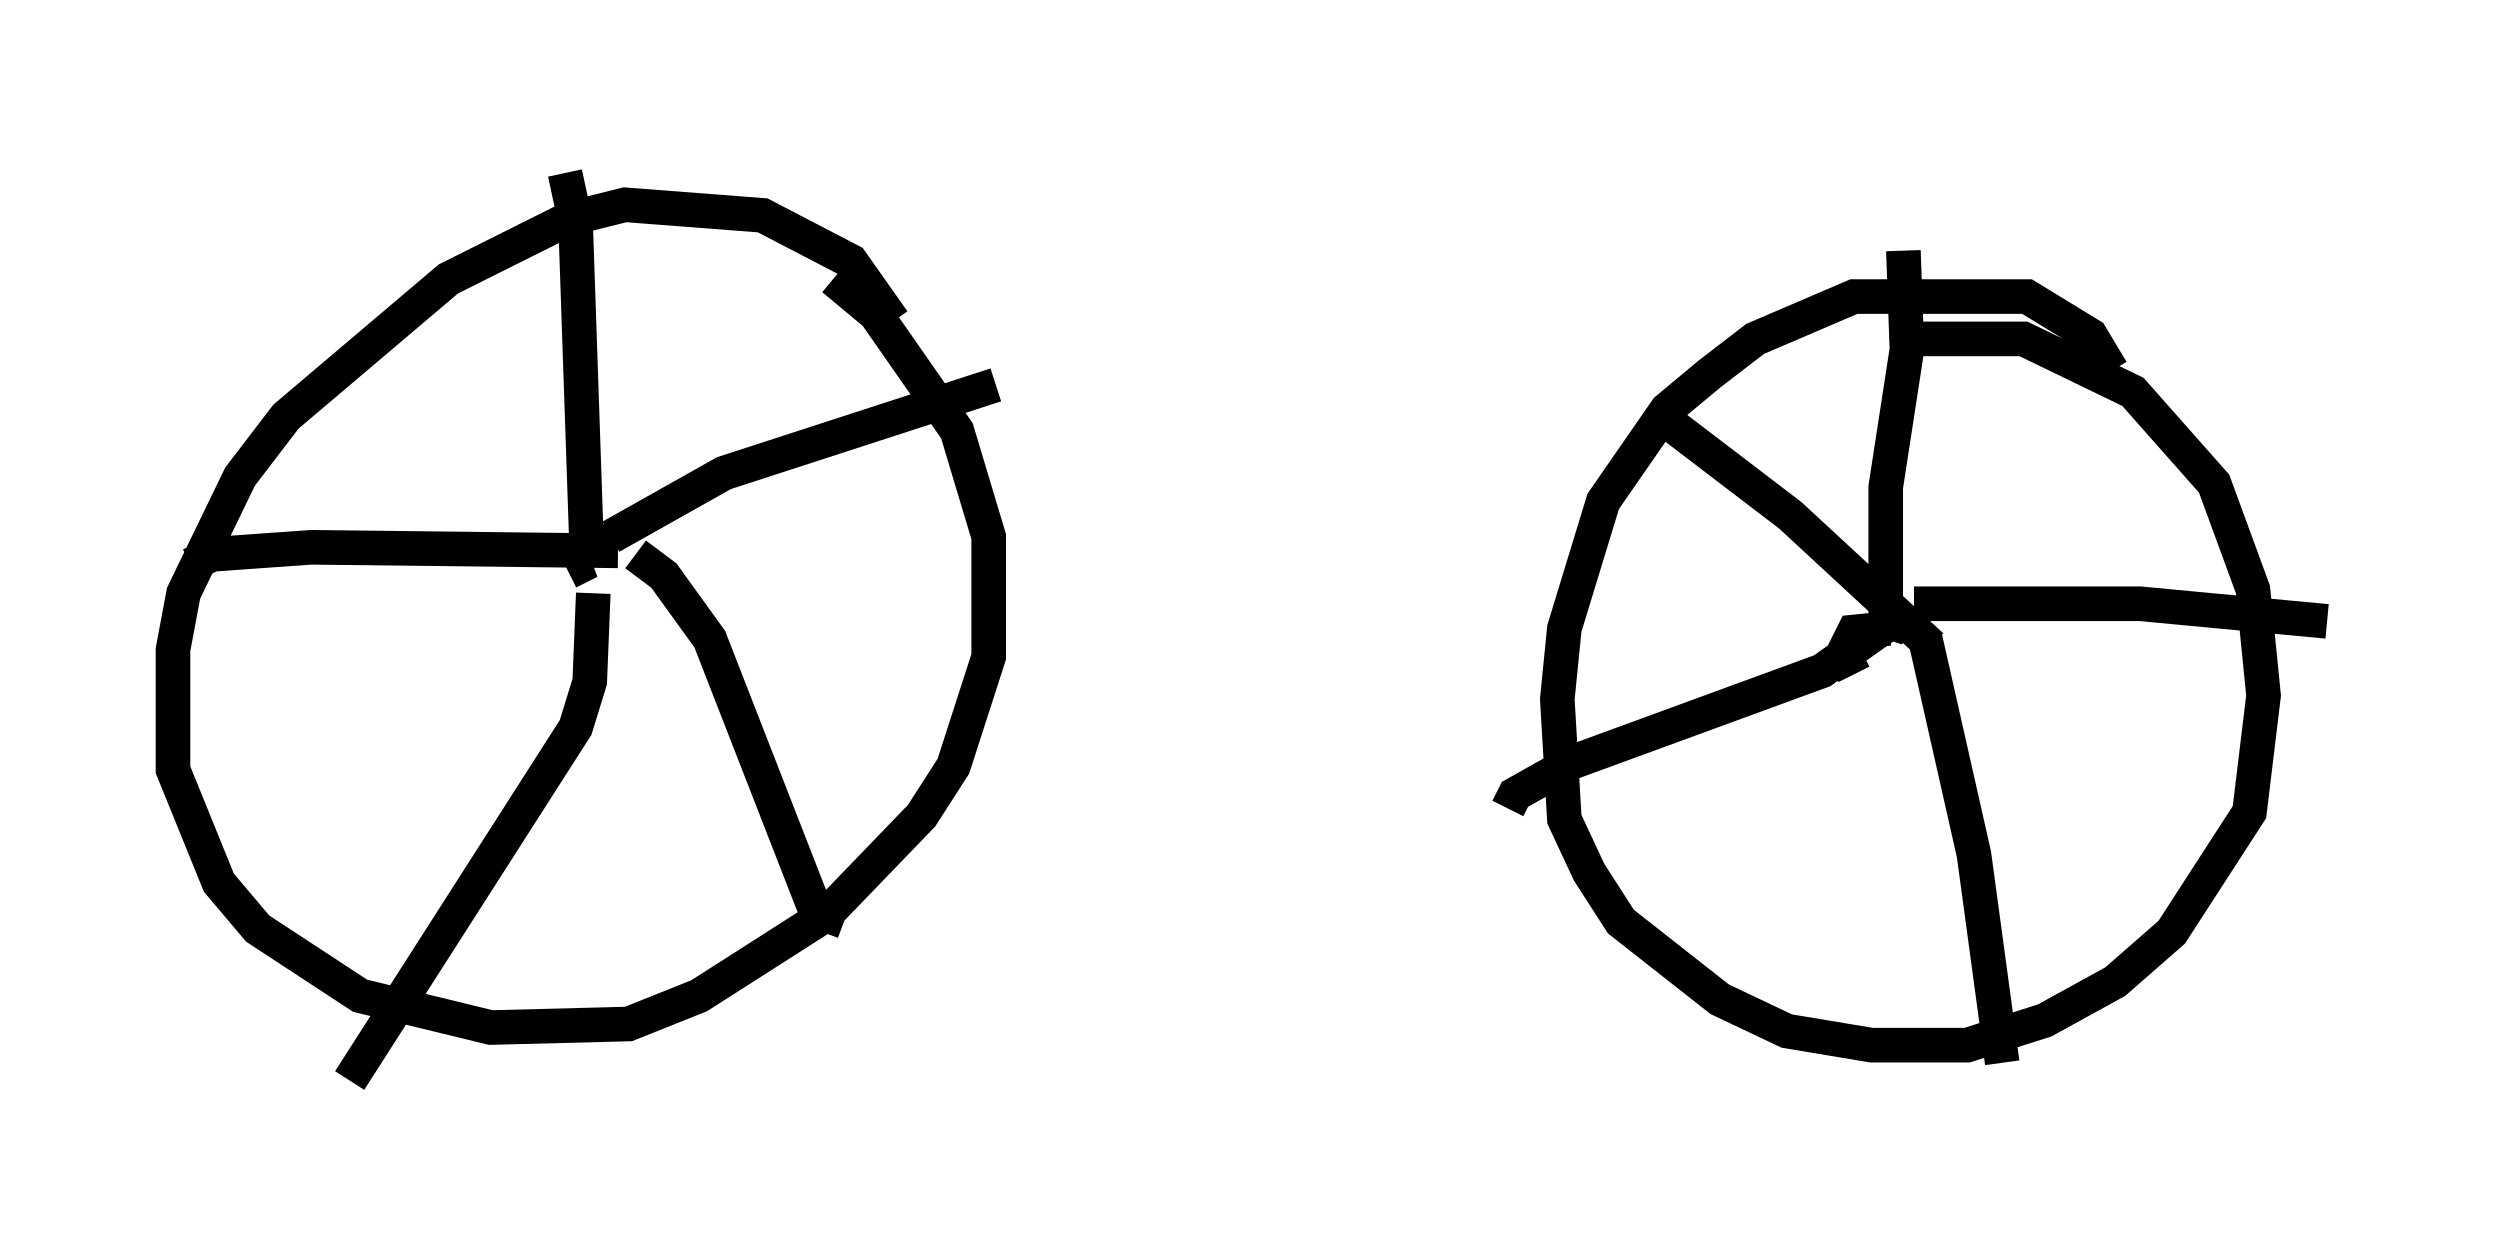 <?xml version="1.0" encoding="utf-8" ?>
<svg baseProfile="full" height="36.236" version="1.1" width="72.272" xmlns="http://www.w3.org/2000/svg" xmlns:ev="http://www.w3.org/2001/xml-events" xmlns:xlink="http://www.w3.org/1999/xlink"><defs /><rect fill="white" height="36.236" width="72.272" x="0" y="0" /><path d="M26.029, 10.819 m-0.204, -1.531 l-1.225, -1.735 -2.552, -1.327 l-3.981, -0.306 -1.633, 0.408 l-3.471, 1.735 -4.696, 3.981 l-1.327, 1.735 -1.633, 3.369 l-0.306, 1.633 0.0, 3.471 l1.327, 3.267 1.123, 1.327 l2.96, 1.94 3.777, 0.919 l3.981, -0.102 2.042, -0.817 l3.675, -2.348 2.756, -2.858 l0.919, -1.429 1.021, -3.165 l0.0, -3.471 -0.919, -3.063 l-2.348, -3.369 -1.225, -1.021 m-7.656, 8.473 l0.613, -0.306 -0.408, 0.102 m1.021, -0.408 l-0.715, -0.51 -0.306, -8.983 l-0.306, -1.429 m1.327, 10.515 l3.267, -1.838 7.861, -2.552 m-10.413, 4.9 l0.817, 0.613 1.327, 1.838 l3.063, 7.861 0.817, 0.306 m-7.248, -9.494 l-0.102, 2.552 -0.408, 1.327 l-6.533, 10.208 m7.758, -15.313 l-8.881, -0.102 -2.858, 0.204 l-0.613, 0.306 m55.534, -5.615 l-0.613, -1.021 -1.838, -1.123 l-5.002, 0.0 -2.858, 1.225 l-1.327, 1.021 -1.225, 1.021 l-1.838, 2.654 -1.123, 3.675 l-0.204, 2.042 0.204, 3.471 l0.715, 1.531 0.919, 1.429 l2.858, 2.246 1.94, 0.919 l2.45, 0.408 2.756, 0.0 l2.246, -0.715 2.042, -1.123 l1.633, -1.429 2.246, -3.471 l0.408, -3.369 -0.306, -3.063 l-1.123, -3.063 -2.348, -2.654 l-3.165, -1.531 -3.777, 0.0 m-1.123, 9.698 l-0.306, -0.613 0.306, -0.613 l1.021, -0.102 -0.102, 0.306 m0.0, -0.408 l0.0, -3.981 0.613, -3.981 l-0.102, -2.858 m0.306, 10.208 l6.533, 0.0 5.41, 0.51 m-11.638, 0.408 l1.429, 6.329 0.817, 6.023 m-2.756, -13.067 l-2.45, 1.735 -7.248, 2.654 l-1.633, 0.919 -0.204, 0.408 m12.25, -4.696 l-4.083, -3.777 -3.879, -2.96 m-26.338, -6.329 " fill="none" stroke="black" stroke-width="1" /></svg>